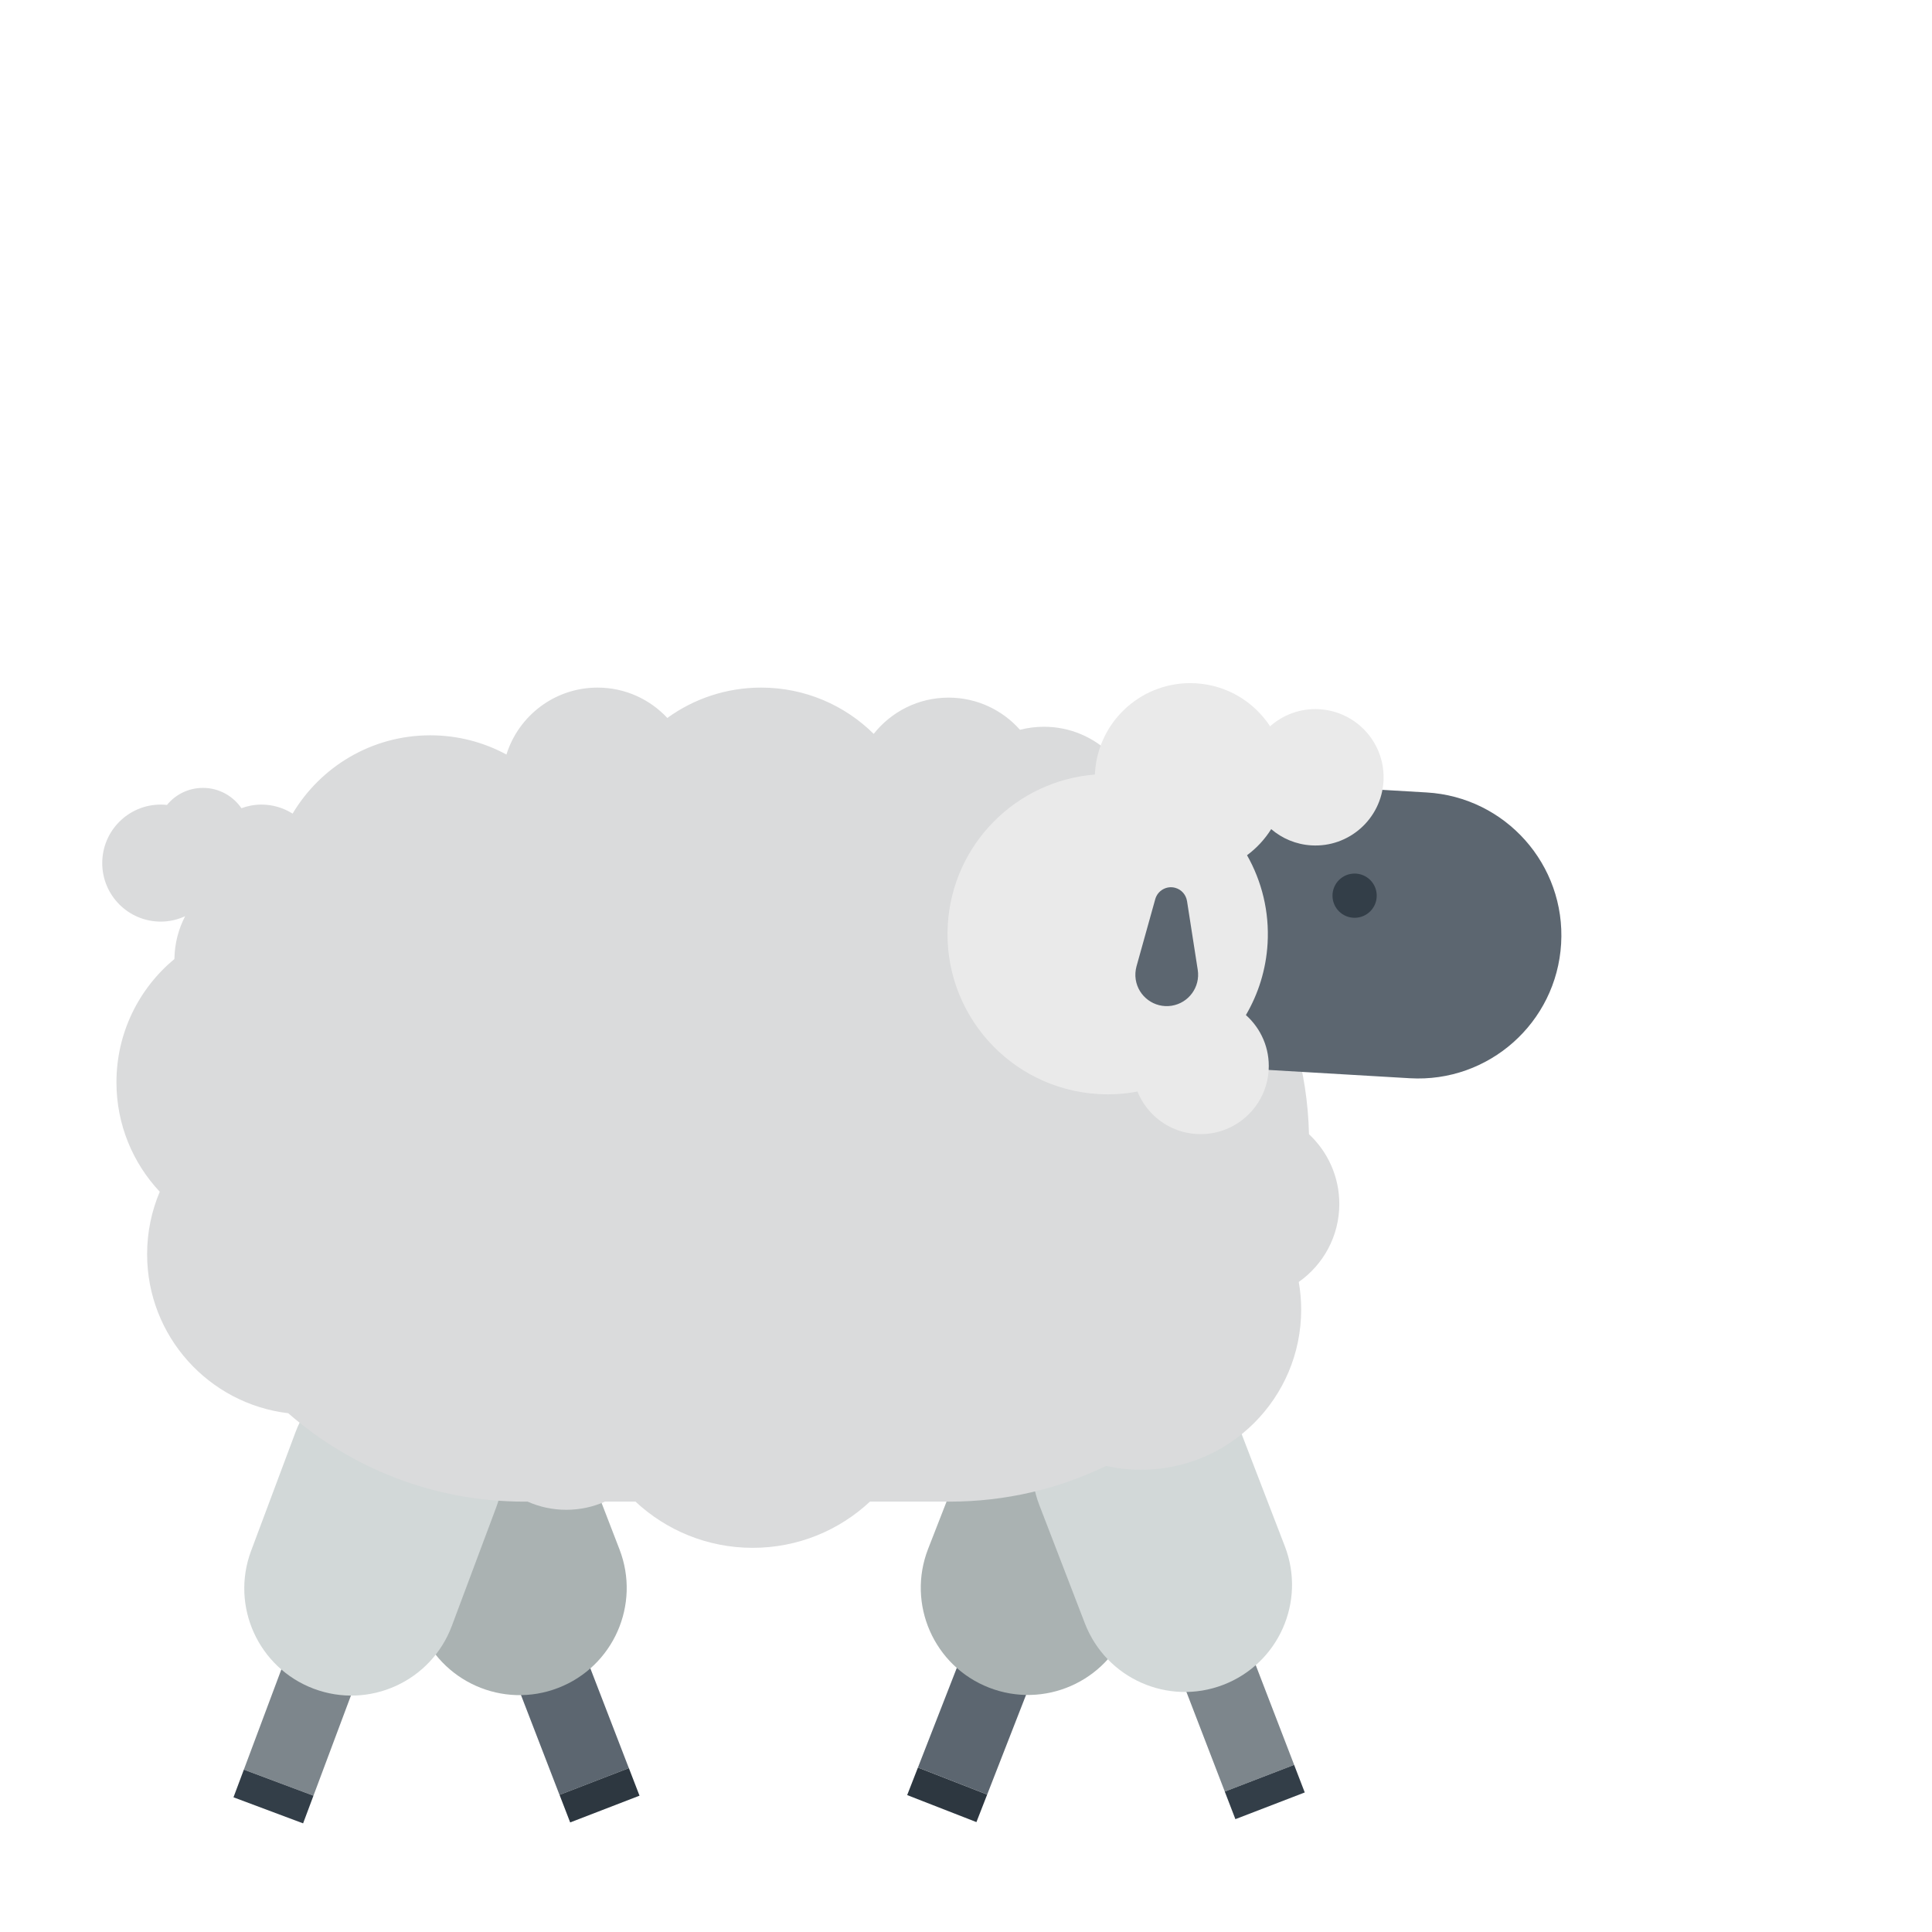 <?xml version="1.0" encoding="UTF-8"?>
<svg id="Layer_1" data-name="Layer 1" xmlns="http://www.w3.org/2000/svg" viewBox="0 0 566.93 566.93">
  <defs>
    <style>
      .cls-1 {
        fill: #5c6670;
      }

      .cls-2 {
        fill: #d2d8d8;
      }

      .cls-3 {
        fill: #dadbdc;
      }

      .cls-4 {
        fill: #2d3740;
      }

      .cls-5 {
        fill: #333e48;
      }

      .cls-6 {
        fill: #7d868c;
      }

      .cls-7 {
        fill: #aab2b2;
      }

      .cls-8 {
        fill: #eaeaea;
      }
    </style>
  </defs>
  <g>
    <g>
      <rect class="cls-1" x="156.21" y="483.78" width="21.81" height="40.33" transform="translate(-170.23 93.96) rotate(-21.1)"/>
      <rect class="cls-4" x="165.03" y="522.47" width="21.81" height="8.67" transform="translate(-177.86 98.66) rotate(-21.1)"/>
    </g>
    <path class="cls-7" d="M109.72,442.56c-6.25-16.2,1.81-34.4,18.02-40.65,16.2-6.25,34.4,1.81,40.65,18.01l13.4,34.74c6.25,16.2-1.81,34.4-18.01,40.65-16.2,6.25-34.4-1.81-40.65-18.01l-13.4-34.74Z"/>
  </g>
  <g>
    <g>
      <rect class="cls-6" x="77.97" y="484.06" width="21.81" height="40.33" transform="translate(182.35 .83) rotate(20.52)"/>
      <rect class="cls-5" x="69.38" y="522.84" width="21.81" height="8.67" transform="translate(189.85 5.3) rotate(20.52)"/>
    </g>
    <path class="cls-2" d="M86.73,420.22c6.09-16.26,24.2-24.51,40.47-18.43,16.26,6.09,24.51,24.2,18.43,40.47l-13.05,34.87c-6.09,16.26-24.2,24.51-40.47,18.43-16.26-6.09-24.51-24.2-18.43-40.47l13.05-34.87Z"/>
  </g>
  <g>
    <g>
      <rect class="cls-1" x="275.95" y="483.68" width="21.81" height="40.33" transform="translate(202.71 -69.8) rotate(21.31)"/>
      <rect class="cls-4" x="267.05" y="522.34" width="21.81" height="8.67" transform="translate(210.39 -65) rotate(21.31)"/>
    </g>
    <path class="cls-7" d="M285.88,419.81c6.31-16.18,24.54-24.18,40.72-17.87,16.18,6.31,24.18,24.54,17.87,40.72l-13.53,34.69c-6.31,16.18-24.54,24.18-40.72,17.87-16.18-6.31-24.18-24.54-17.87-40.72l13.53-34.69Z"/>
  </g>
  <g>
    <g>
      <rect class="cls-6" x="351.4" y="482.86" width="21.81" height="40.33" transform="translate(-156.53 163.75) rotate(-21.06)"/>
      <rect class="cls-5" x="360.2" y="521.56" width="21.81" height="8.67" transform="translate(-164.16 168.44) rotate(-21.06)"/>
    </g>
    <path class="cls-2" d="M304.96,441.59c-6.24-16.21,1.84-34.4,18.05-40.64,16.21-6.24,34.4,1.84,40.64,18.05l13.38,34.75c6.24,16.21-1.84,34.4-18.05,40.64s-34.4-1.84-40.64-18.05l-13.38-34.75Z"/>
  </g>
  <path class="cls-3" d="M393.01,353.29c0-8.08-3.43-15.36-8.9-20.47-.82-36.94-20.64-69.19-50.08-87.37.21-1.37.31-2.77.31-4.19,0-15.46-12.54-28-28-28-2.43,0-4.79.31-7.04.89-5.13-5.79-12.61-9.44-20.96-9.44-8.9,0-16.83,4.16-21.96,10.64-8.49-8.4-20.16-13.58-33.04-13.58-10.28,0-19.79,3.31-27.52,8.91-5.11-5.48-12.39-8.91-20.48-8.91-12.55,0-23.18,8.26-26.73,19.64-6.65-3.6-14.26-5.64-22.35-5.64-17.18,0-32.2,9.22-40.4,22.98-2.65-1.67-5.77-2.65-9.13-2.65-2.07,0-4.05.39-5.89,1.06-2.46-3.59-6.6-5.96-11.28-5.96-4.26,0-8.06,1.94-10.56,5-.6-.06-1.21-.1-1.83-.1-9.49,0-17.17,7.69-17.17,17.17s7.69,17.17,17.17,17.17c2.56,0,4.98-.58,7.16-1.59-1.96,3.77-3.09,8.03-3.15,12.56-10.39,8.62-17.01,21.63-17.01,36.18,0,12.43,4.83,23.72,12.71,32.12-2.39,5.63-3.71,11.82-3.71,18.33,0,24.06,18.09,43.89,41.41,46.66,18.53,16.15,42.75,25.94,69.26,25.94h.98c3.47,1.54,7.31,2.4,11.35,2.4s7.88-.86,11.35-2.4h8.96c9.01,8.41,21.1,13.56,34.4,13.56s25.39-5.15,34.4-13.56h23.41c16.45,0,32.01-3.77,45.89-10.48,3.3.73,6.72,1.13,10.24,1.13,25.96,0,47-21.04,47-47,0-2.77-.25-5.48-.71-8.11,7.2-5.07,11.9-13.43,11.9-22.9Z"/>
  <g>
    <path class="cls-1" d="M418.64,232.54c23.16,1.36,40.83,21.24,39.46,44.4s-21.24,40.82-44.4,39.46l-49.65-2.92c-23.16-1.36-40.82-21.24-39.46-44.39,1.36-23.16,21.24-40.83,44.4-39.47,0,0,49.65,2.92,49.65,2.92Z"/>
    <circle class="cls-5" cx="397.5" cy="262.83" r="6.49"/>
    <path class="cls-8" d="M387.17,208.11c-5.52-.32-10.64,1.62-14.47,5.02-4.69-7.16-12.59-12.08-21.79-12.62-15.44-.91-28.69,10.87-29.6,26.31,0,.15,0,.31-.01.46-23.03,1.81-41.78,20.37-43.18,44.08-1.52,25.91,18.25,48.15,44.16,49.68,3.94.23,7.79-.03,11.5-.73,2.82,6.93,9.39,12,17.35,12.46,11.03.65,20.5-7.77,21.15-18.8.37-6.35-2.27-12.18-6.68-16.11,3.63-6.2,5.91-13.32,6.36-20.98.55-9.4-1.71-18.3-6.03-25.92,2.81-2.08,5.22-4.68,7.09-7.66,3.2,2.74,7.27,4.5,11.8,4.77,11.03.65,20.5-7.77,21.15-18.8.65-11.03-7.77-20.5-18.8-21.15Z"/>
    <path class="cls-1" d="M348.32,264.39l3.15,20.22c.78,5.03-2.66,9.73-7.68,10.52-5.03.78-9.73-2.66-10.52-7.68-.21-1.33-.1-2.68.23-3.89l5.5-19.71c.71-2.54,3.34-4.03,5.88-3.32,1.86.52,3.15,2.07,3.43,3.86Z"/>
  </g>
</svg>